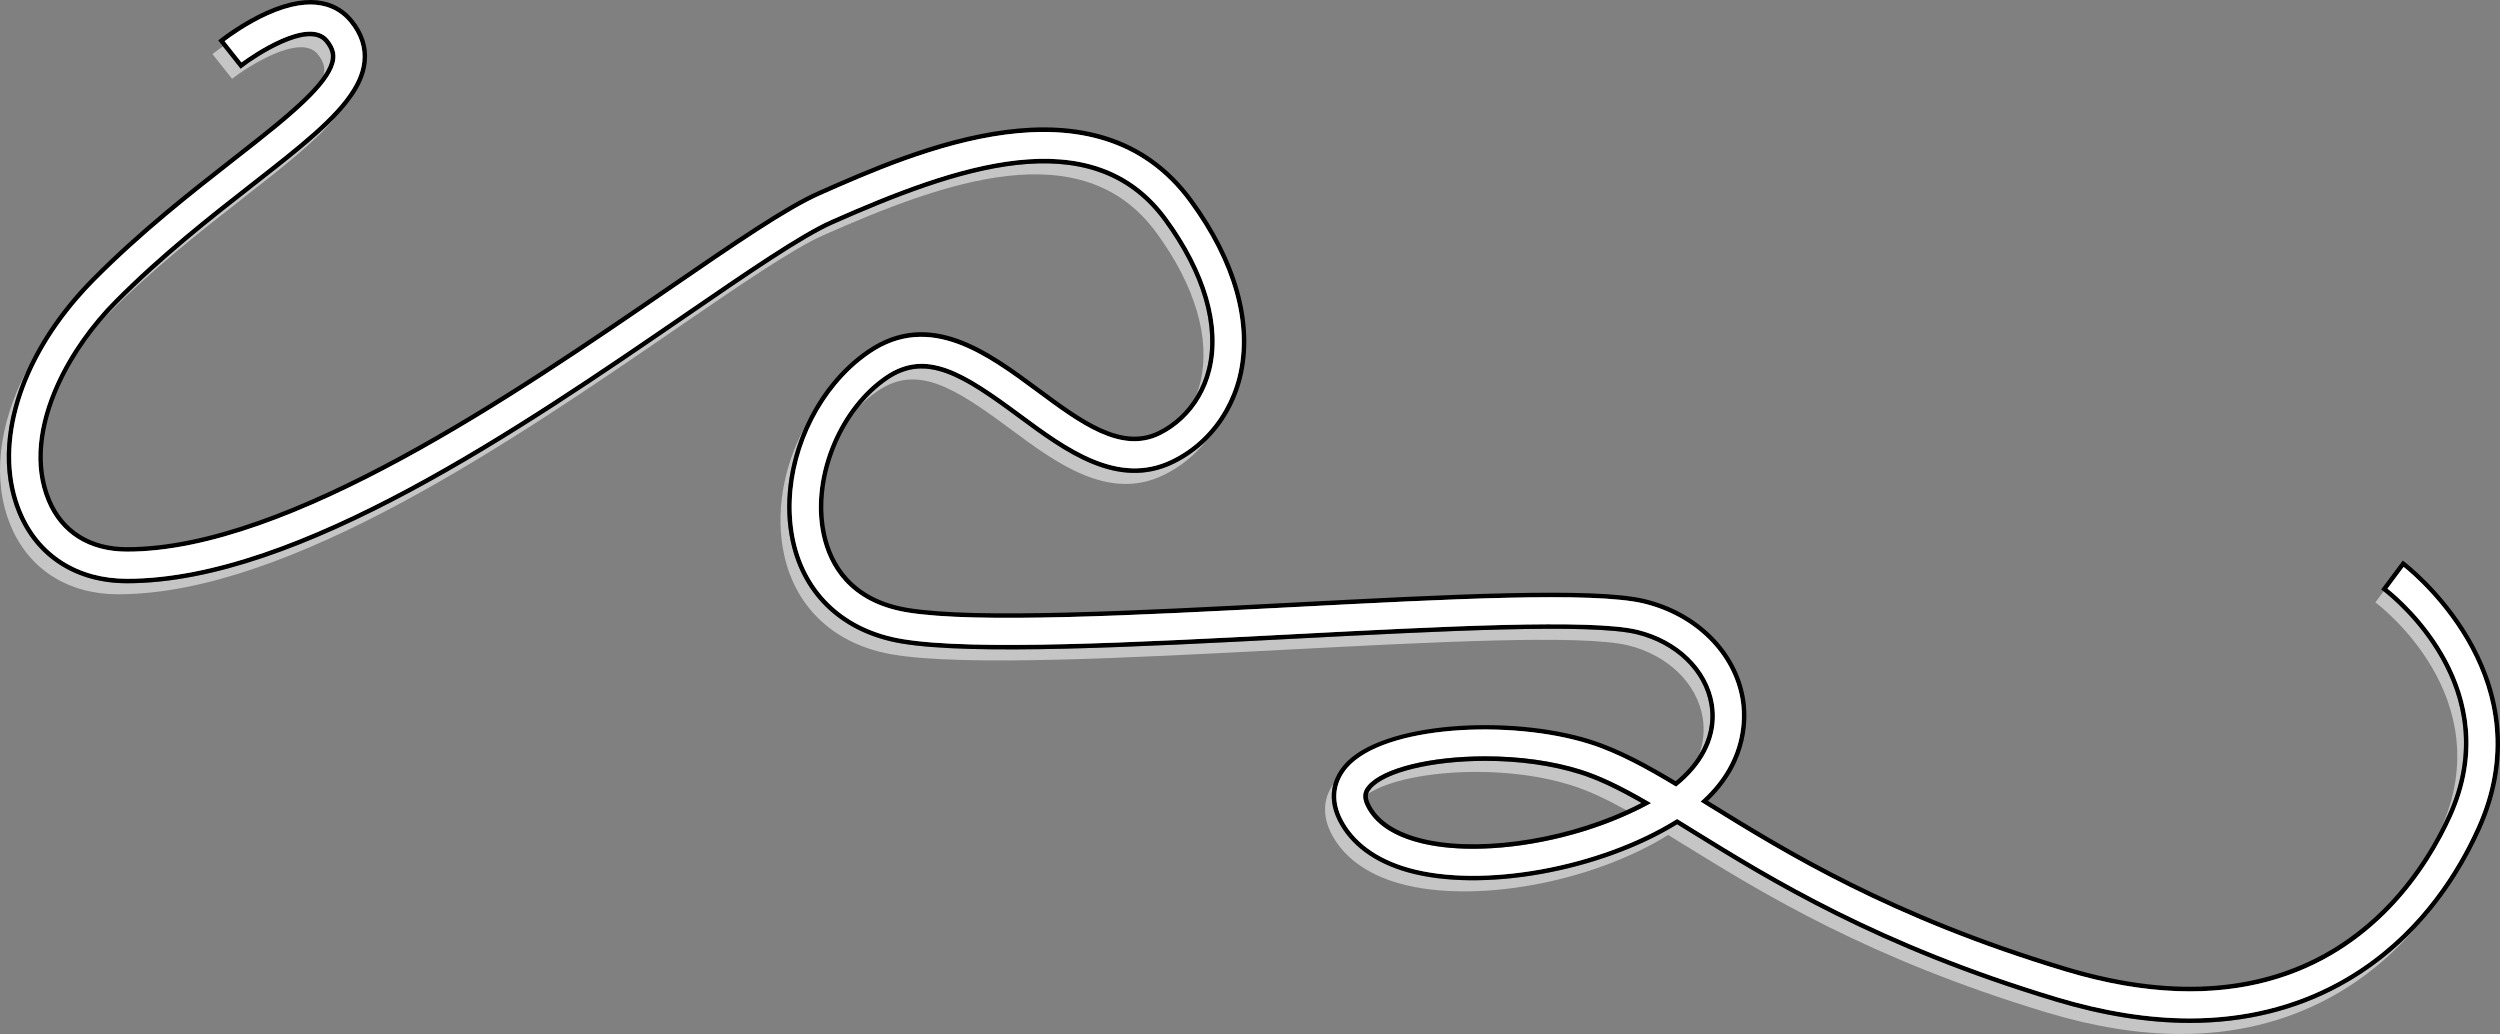 <?xml version="1.0" encoding="UTF-8"?><svg id="Capa_2" xmlns="http://www.w3.org/2000/svg" viewBox="0 0 553.95 229.11"><rect x="0" y="0" width="553.95" height="229.11" fill="#808080" stroke="none"/><defs><style>.cls-1{opacity:.54;}.cls-1,.cls-2,.cls-3{stroke-width:0px;}.cls-1,.cls-3{fill:#fff;}</style></defs><g id="Capa_1-2"><path class="cls-1" d="m528.16,131.02l-1.83,2.45c1.14.85,27.59,21.11,14.55,50.13-.06.14-.13.28-.19.42.65-1.27,1.22-2.47,1.72-3.57,12.54-27.9-11.92-47.63-14.25-49.43Zm-9.75,87.56c-9.89,5.36-21.06,8.08-33.18,8.08-9.28,0-19.27-1.6-29.71-4.74-39.68-11.95-63.36-26.58-80.65-37.27l-.25-.15c-1.02-.64-2.02-1.25-3-1.86-17.18,10.57-43.31,15.24-59.67,10.65-7.46-2.1-12.83-6.08-15.52-11.52-1.38-2.77-1.69-5.53-.97-8.08-2.26,3.19-2.46,6.99-.57,10.81,2.63,5.31,7.89,9.2,15.21,11.26,16.38,4.59,42.43-.12,59.53-10.75,1.14.7,2.31,1.42,3.51,2.16,17.27,10.67,40.92,25.29,80.54,37.22,10.44,3.14,20.3,4.72,29.56,4.72,12.06,0,23.08-2.68,32.95-8.02,7.94-4.29,14.2-9.82,19.12-15.57-4.55,4.84-10.11,9.39-16.9,13.06Zm-139.96-41.12l.05.03c.12-.13.23-.27.33-.41-.12.13-.25.26-.38.38Zm.33-21.29c-1.21-7.4-7.55-13.53-16.15-15.63-10.08-2.45-43.51-.71-75.84.98-34.96,1.83-71.12,3.71-86.99,1.07-12.94-2.16-21.89-10.35-24.55-22.48-1.8-8.23-.57-17.28,2.98-25.29-4.65,8.62-6.5,18.9-4.48,28.13,2.61,11.92,11.41,19.97,24.14,22.09,15.82,2.64,51.95.75,86.89-1.07,32.36-1.69,65.83-3.44,75.97-.97,8.8,2.15,15.29,8.44,16.53,16.03.46,2.81.17,5.59-.83,8.25,2.14-3.48,2.96-7.28,2.33-11.11Zm-28.82,15.34c-6.08-1.91-13.29-2.92-20.85-2.92-11.79,0-22.19,2.52-25.28,6.13-.29.34-.56.7-.68,1.18,4.43-2.98,13.77-4.86,23.97-4.86,7.04,0,14.48.89,21,2.94,3.92,1.23,7.93,3.14,12.27,5.56,1.14-.51,2.25-1.05,3.34-1.62-5.6-3.2-9.87-5.19-13.77-6.41Zm-89.91-68.75c-12.46,6.05-24.17-2.62-34.5-10.26-12.26-9.08-20.31-14.18-28.81-8.4-2.34,1.59-4.46,3.59-6.3,5.88,1.26-1.25,2.6-2.37,4.03-3.34,8.77-5.97,16.95-.81,29.39,8.4,10.21,7.57,21.8,16.14,33.98,10.22,3.72-1.8,6.94-4.42,9.48-7.64-2.12,2.09-4.57,3.82-7.27,5.14Zm-2.24-53.86c-16.15-22.02-46.26-11.16-73.22.75-6.71,2.97-18.54,11.09-32.23,20.48-36.35,24.95-86.13,59.11-124.21,59.11-11.31,0-20.15-5.65-24.25-15.5C.03,104.44.93,93.19,5.94,82.08c-6.28,11.98-7.76,24.36-3.57,34.41,4.03,9.66,12.7,15.19,23.79,15.19,37.92,0,87.63-34.11,123.92-59.01,13.72-9.41,25.57-17.54,32.32-20.53,27.13-11.99,57.45-22.91,73.82-.59,8.66,11.8,12.1,23.63,9.71,33.31-.24.97-.54,1.92-.91,2.83,1.07-1.8,1.89-3.78,2.41-5.9,2.36-9.53-1.06-21.21-9.62-32.89Zm-201.55-7.63c-9.38,7.33-20.01,15.64-30.24,25.95-1.13,1.14-2.24,2.34-3.31,3.59.33-.33.65-.66.97-.99,10.25-10.34,20.89-18.66,30.29-26,8.66-6.77,15.82-12.36,20.2-17.67-4.42,4.58-10.64,9.44-17.91,15.12Zm15.72-31.92c-3.64-4.43-15.52,3.39-18.26,5.56l-.39.31-3.92-4.94c-1.39.95-2.25,1.64-2.34,1.7l4.35,5.48c3-2.37,15.02-10.26,18.96-5.48,1.48,1.79,1.53,3.12,1.44,3.96-.03.27-.08.55-.16.83.94-1.39,1.52-2.67,1.65-3.83.08-.75.03-1.94-1.33-3.59Z"/><path class="cls-2" d="m532.8,124.51l-.4-.3-4.78,6.41.4.3s.08.06.14.1c2.33,1.8,26.79,21.53,14.25,49.43-.5,1.1-1.07,2.3-1.72,3.57-8.65,16.76-31.59,45.68-82.86,30.24-38.67-11.65-61.84-25.96-78.76-36.42l-.57-.35-.05-.03c.13-.12.26-.25.38-.38,8.9-8.77,8.47-18.39,7.84-22.21-1.72-10.56-10.42-19.24-22.15-22.1-11.21-2.74-43.71-1.04-78.14.76-34.53,1.81-70.24,3.67-85.27,1.17-12.42-2.07-16.67-10.01-18.05-16.31-2.07-9.44,1.06-20.59,7.38-28.41,1.84-2.29,3.96-4.29,6.3-5.88,8.5-5.78,16.55-.68,28.81,8.4,10.33,7.64,22.04,16.31,34.5,10.26,2.7-1.32,5.15-3.05,7.27-5.14,3.79-3.7,6.53-8.49,7.88-13.9,2.94-11.88-.95-25.93-10.94-39.55-21.3-29.06-61.37-11.35-82.9-1.83-7.4,3.26-18.93,11.18-33.53,21.2-33.48,22.97-84.08,57.7-119.68,57.7-8.03,0-14.02-3.76-16.86-10.58-5.22-12.51,1.56-28.28,11.35-39.77.03-.02.05-.05.07-.08,1.07-1.25,2.18-2.45,3.31-3.59,10.23-10.31,20.86-18.62,30.24-25.95,7.27-5.68,13.49-10.54,17.91-15.12,4.08-4.21,6.64-8.18,7.09-12.34.37-3.39-.67-6.6-3.1-9.55-2.87-3.48-8.54-6.62-19.26-1.78-5.34,2.41-9.67,5.78-10.15,6.16l-.39.31,1.05,1.33,3.92,4.94.39-.31c2.74-2.17,14.62-9.99,18.26-5.56,1.36,1.65,1.41,2.84,1.33,3.59-.13,1.16-.71,2.44-1.65,3.83h-.01c-3.35,4.94-11.36,11.2-20.32,18.2-9.56,7.48-20.41,15.95-30.99,26.62-6.35,6.4-11.21,13.42-14.4,20.49C.93,93.19.03,104.44,3.9,113.74c4.1,9.85,12.94,15.5,24.25,15.5,38.08,0,87.86-34.16,124.21-59.11,13.69-9.39,25.52-17.51,32.23-20.48,26.96-11.91,57.07-22.77,73.22-.75,8.56,11.68,11.98,23.36,9.62,32.89-.52,2.12-1.34,4.1-2.41,5.9-2.01,3.42-4.93,6.16-8.46,7.88-8.11,3.93-16.92-2.59-26.25-9.51-11.38-8.42-24.27-17.96-38.07-8.57-6.09,4.14-10.93,10.33-14.01,17.33-3.55,8.01-4.78,17.06-2.98,25.29,2.66,12.13,11.61,20.32,24.55,22.48,15.87,2.64,52.03.76,86.99-1.07,32.33-1.69,65.76-3.43,75.84-.98,8.6,2.1,14.94,8.23,16.15,15.63.63,3.83-.19,7.63-2.33,11.11-1.26,2.06-2.99,4.02-5.15,5.81-6-3.59-12.44-7.17-18.94-9.22-17.67-5.54-46.34-4.02-54.61,5.65-1.1,1.29-1.87,2.69-2.29,4.16h0c-.72,2.56-.41,5.32.97,8.09,2.69,5.44,8.06,9.42,15.52,11.52,16.36,4.59,42.49-.08,59.67-10.65.98.61,1.98,1.22,3,1.86l.25.15c17.29,10.69,40.97,25.32,80.65,37.27,10.44,3.14,20.43,4.74,29.71,4.74,12.12,0,23.29-2.72,33.18-8.08,6.79-3.67,12.35-8.22,16.9-13.06.01-.01.02-.02.02-.03,6.9-7.31,11.46-15.26,14.38-21.76,15.54-34.57-16.58-58.98-16.91-59.22Zm15.99,58.81c-.55,1.23-1.17,2.51-1.84,3.83-5.18,10.13-14.13,22.5-29.01,30.56-9.75,5.27-20.75,7.95-32.71,7.95-9.18,0-19.08-1.58-29.42-4.69-39.56-11.92-63.17-26.51-80.42-37.17l-.24-.15c-1.12-.69-2.21-1.36-3.27-2.02l-.26-.16-.27.16c-16.96,10.55-42.93,15.24-59.13,10.7-7.18-2.02-12.33-5.82-14.9-11-1.75-3.54-1.61-7.05.36-10.04.24-.38.52-.76.83-1.12,8.04-9.4,36.17-10.8,53.55-5.34,6.51,2.04,13,5.68,19.03,9.3l.3.18.27-.22c.67-.54,1.3-1.09,1.89-1.67.02-.01.03-.03.04-.04,4.95-4.78,7.13-10.52,6.18-16.38-1.28-7.79-7.91-14.24-16.91-16.43-10.22-2.49-43.72-.74-76.12.95-34.91,1.82-71.01,3.71-86.78,1.08-12.52-2.08-21.17-10-23.74-21.71-2.56-11.71,1.19-25.14,9.01-34.6,2.21-2.69,4.76-5.06,7.58-6.98,13.21-8.98,25.8.34,36.91,8.56,9.58,7.1,18.62,13.79,27.27,9.6,1.87-.91,3.58-2.1,5.08-3.51,3.05-2.85,5.27-6.63,6.33-10.93,2.43-9.82-1.04-21.8-9.79-33.73-16.58-22.61-47.11-11.63-74.42.44-6.8,3-18.66,11.14-32.4,20.57-36.24,24.87-85.87,58.93-123.64,58.93-10.88,0-19.39-5.43-23.33-14.89-5.68-13.63-.77-31.65,12.51-47.03,1.17-1.37,2.41-2.71,3.72-4.03,10.54-10.62,21.36-19.07,30.9-26.54,6.71-5.24,12.89-10.07,17.04-14.31,3.08-3.14,5.05-5.95,5.31-8.39.1-.93.05-2.4-1.54-4.34-4.39-5.32-16.86,3.36-19.26,5.11l-3.26-4.1-.47-.6c1.22-.92,5.07-3.71,9.54-5.73,10.14-4.58,15.43-1.71,18.08,1.51,2.25,2.73,3.22,5.69,2.88,8.8-.22,2.01-.98,4-2.21,6.01-3.78,6.22-12.01,12.64-22.41,20.77-9.41,7.35-20.06,15.68-30.34,26.04-5.21,5.25-9.91,11.79-13.01,18.68-3.89,8.65-5.26,17.87-1.94,25.84,3.01,7.22,9.32,11.2,17.79,11.2,35.91,0,86.66-34.83,120.25-57.88,14.55-9.99,26.05-17.88,33.36-21.11,21.27-9.4,60.87-26.9,81.69,1.51,9.82,13.38,13.64,27.13,10.77,38.72-.64,2.59-1.62,5.03-2.89,7.28-2.71,4.81-6.76,8.7-11.72,11.1-11.91,5.79-23.36-2.69-33.47-10.17-12.61-9.34-20.91-14.57-29.96-8.42-5.03,3.43-9.07,8.7-11.64,14.63,0,0-.01,0-.01.02-2.87,6.62-3.9,14.06-2.45,20.69,1.45,6.59,5.9,14.91,18.87,17.07,15.13,2.52,50.89.65,85.51-1.15,34.33-1.79,66.76-3.49,77.82-.79,11.34,2.77,19.74,11.13,21.41,21.3.45,2.79.8,8.84-2.88,15.3-1.29,2.27-3.07,4.58-5.51,6.83l-.49.45,1.03.64.71.44c16.96,10.48,40.19,24.83,78.99,36.52,36.68,11.05,59.07-.33,72.16-13.97,0-.01.02-.02.03-.03,6.84-7.14,11.13-14.89,13.59-20.36,12.5-27.81-10.8-47.66-14.3-50.43l1.76-2.37,1.82-2.44c3.62,2.9,30.48,25.93,16.19,57.7Z"/><path class="cls-3" d="m532.6,125.62l-1.82,2.44-1.76,2.37c3.5,2.77,26.8,22.62,14.3,50.43-2.46,5.47-6.75,13.22-13.59,20.36-.01.01-.02.02-.03.03-13.09,13.64-35.48,25.02-72.16,13.97-38.8-11.69-62.03-26.04-78.99-36.52l-.71-.44-1.03-.64.49-.45c2.44-2.25,4.22-4.56,5.51-6.83,3.68-6.46,3.33-12.51,2.88-15.3-1.67-10.17-10.07-18.53-21.41-21.3-11.06-2.7-43.49-1-77.82.79-34.62,1.8-70.38,3.67-85.51,1.15-12.97-2.16-17.42-10.48-18.87-17.07-1.45-6.63-.42-14.07,2.45-20.69,0-.01.01-.01.01-.02,2.57-5.93,6.61-11.2,11.64-14.63,9.05-6.15,17.35-.92,29.96,8.42,10.11,7.48,21.56,15.96,33.47,10.17,4.96-2.4,9.01-6.29,11.72-11.1,1.27-2.25,2.25-4.69,2.89-7.28,2.87-11.59-.95-25.34-10.77-38.72-20.82-28.41-60.42-10.91-81.69-1.51-7.31,3.23-18.81,11.12-33.36,21.11-33.59,23.05-84.34,57.88-120.25,57.88-8.47,0-14.78-3.98-17.79-11.2-3.32-7.97-1.95-17.19,1.94-25.84,3.1-6.89,7.8-13.43,13.01-18.68,10.28-10.36,20.93-18.69,30.34-26.04,10.4-8.13,18.63-14.55,22.41-20.77,1.23-2.01,1.99-4,2.21-6.01.34-3.11-.63-6.07-2.88-8.8-2.65-3.22-7.94-6.09-18.08-1.51-4.47,2.02-8.32,4.81-9.54,5.73l.47.6,3.26,4.1c2.4-1.75,14.87-10.43,19.26-5.11,1.59,1.94,1.64,3.41,1.54,4.34-.26,2.44-2.23,5.25-5.31,8.39-4.15,4.24-10.33,9.07-17.04,14.31-9.54,7.47-20.36,15.92-30.9,26.54-1.31,1.32-2.55,2.66-3.72,4.03C4.05,81.7-.86,99.72,4.82,113.35c3.94,9.46,12.45,14.89,23.33,14.89,37.77,0,87.4-34.06,123.64-58.93,13.74-9.43,25.6-17.57,32.4-20.57,27.31-12.07,57.84-23.05,74.42-.44,8.75,11.93,12.22,23.91,9.79,33.73-1.06,4.3-3.28,8.08-6.33,10.93-1.5,1.41-3.21,2.6-5.08,3.51-8.65,4.19-17.69-2.5-27.27-9.6-11.11-8.22-23.7-17.54-36.91-8.56-2.82,1.92-5.37,4.29-7.58,6.98-7.82,9.46-11.57,22.89-9.01,34.6,2.57,11.71,11.22,19.63,23.74,21.71,15.77,2.63,51.87.74,86.78-1.08,32.4-1.69,65.9-3.44,76.12-.95,9,2.19,15.63,8.64,16.91,16.43.95,5.86-1.23,11.6-6.18,16.38,0,.01-.02.03-.04.04-.59.58-1.22,1.13-1.89,1.67l-.27.22-.3-.18c-6.03-3.62-12.52-7.26-19.03-9.3-17.38-5.46-45.51-4.06-53.55,5.34-.31.36-.59.74-.83,1.12-1.97,2.99-2.11,6.5-.36,10.04,2.57,5.18,7.72,8.98,14.9,11,16.2,4.54,42.17-.15,59.13-10.7l.27-.16.26.16c1.06.66,2.15,1.33,3.27,2.02l.24.15c17.25,10.66,40.86,25.25,80.42,37.17,10.34,3.11,20.24,4.69,29.42,4.69,11.96,0,22.96-2.68,32.71-7.95,14.88-8.06,23.83-20.43,29.01-30.56.67-1.32,1.29-2.6,1.84-3.83,14.29-31.77-12.57-54.8-16.19-57.7Zm-167.6,52.76c-1.15.62-2.33,1.21-3.54,1.76-10.83,5.07-23.9,7.93-35.05,7.93-4.62,0-8.9-.49-12.56-1.52-5.58-1.57-9.33-4.22-11.15-7.89-.38-.76-.56-1.4-.6-1.96-.09-1.17.41-1.98.97-2.63,3.32-3.87,13.78-6.48,26.04-6.48,7.66,0,14.97,1.02,21.15,2.96,4.15,1.31,8.7,3.45,14.75,6.96l.78.45-.79.42Z"/><path class="cls-2" d="m365.01,177.51c-6.05-3.51-10.6-5.65-14.75-6.96-6.18-1.94-13.49-2.96-21.15-2.96-12.26,0-22.72,2.61-26.04,6.48-.56.65-1.06,1.46-.97,2.63.04.56.22,1.2.6,1.96,1.82,3.67,5.57,6.32,11.15,7.89,3.66,1.03,7.94,1.52,12.56,1.52,11.15,0,24.22-2.86,35.05-7.93,1.21-.55,2.39-1.14,3.54-1.76l.79-.42-.78-.45Zm-4.62,2.03c-15.01,6.85-34.15,9.45-46.27,6.05-5.3-1.49-8.84-3.97-10.52-7.37-.51-1.03-.58-1.76-.45-2.32.12-.48.39-.84.68-1.18,3.09-3.61,13.49-6.13,25.28-6.13,7.56,0,14.77,1.01,20.85,2.92,3.9,1.22,8.17,3.21,13.77,6.41-1.09.57-2.2,1.11-3.34,1.62Z"/></g></svg>